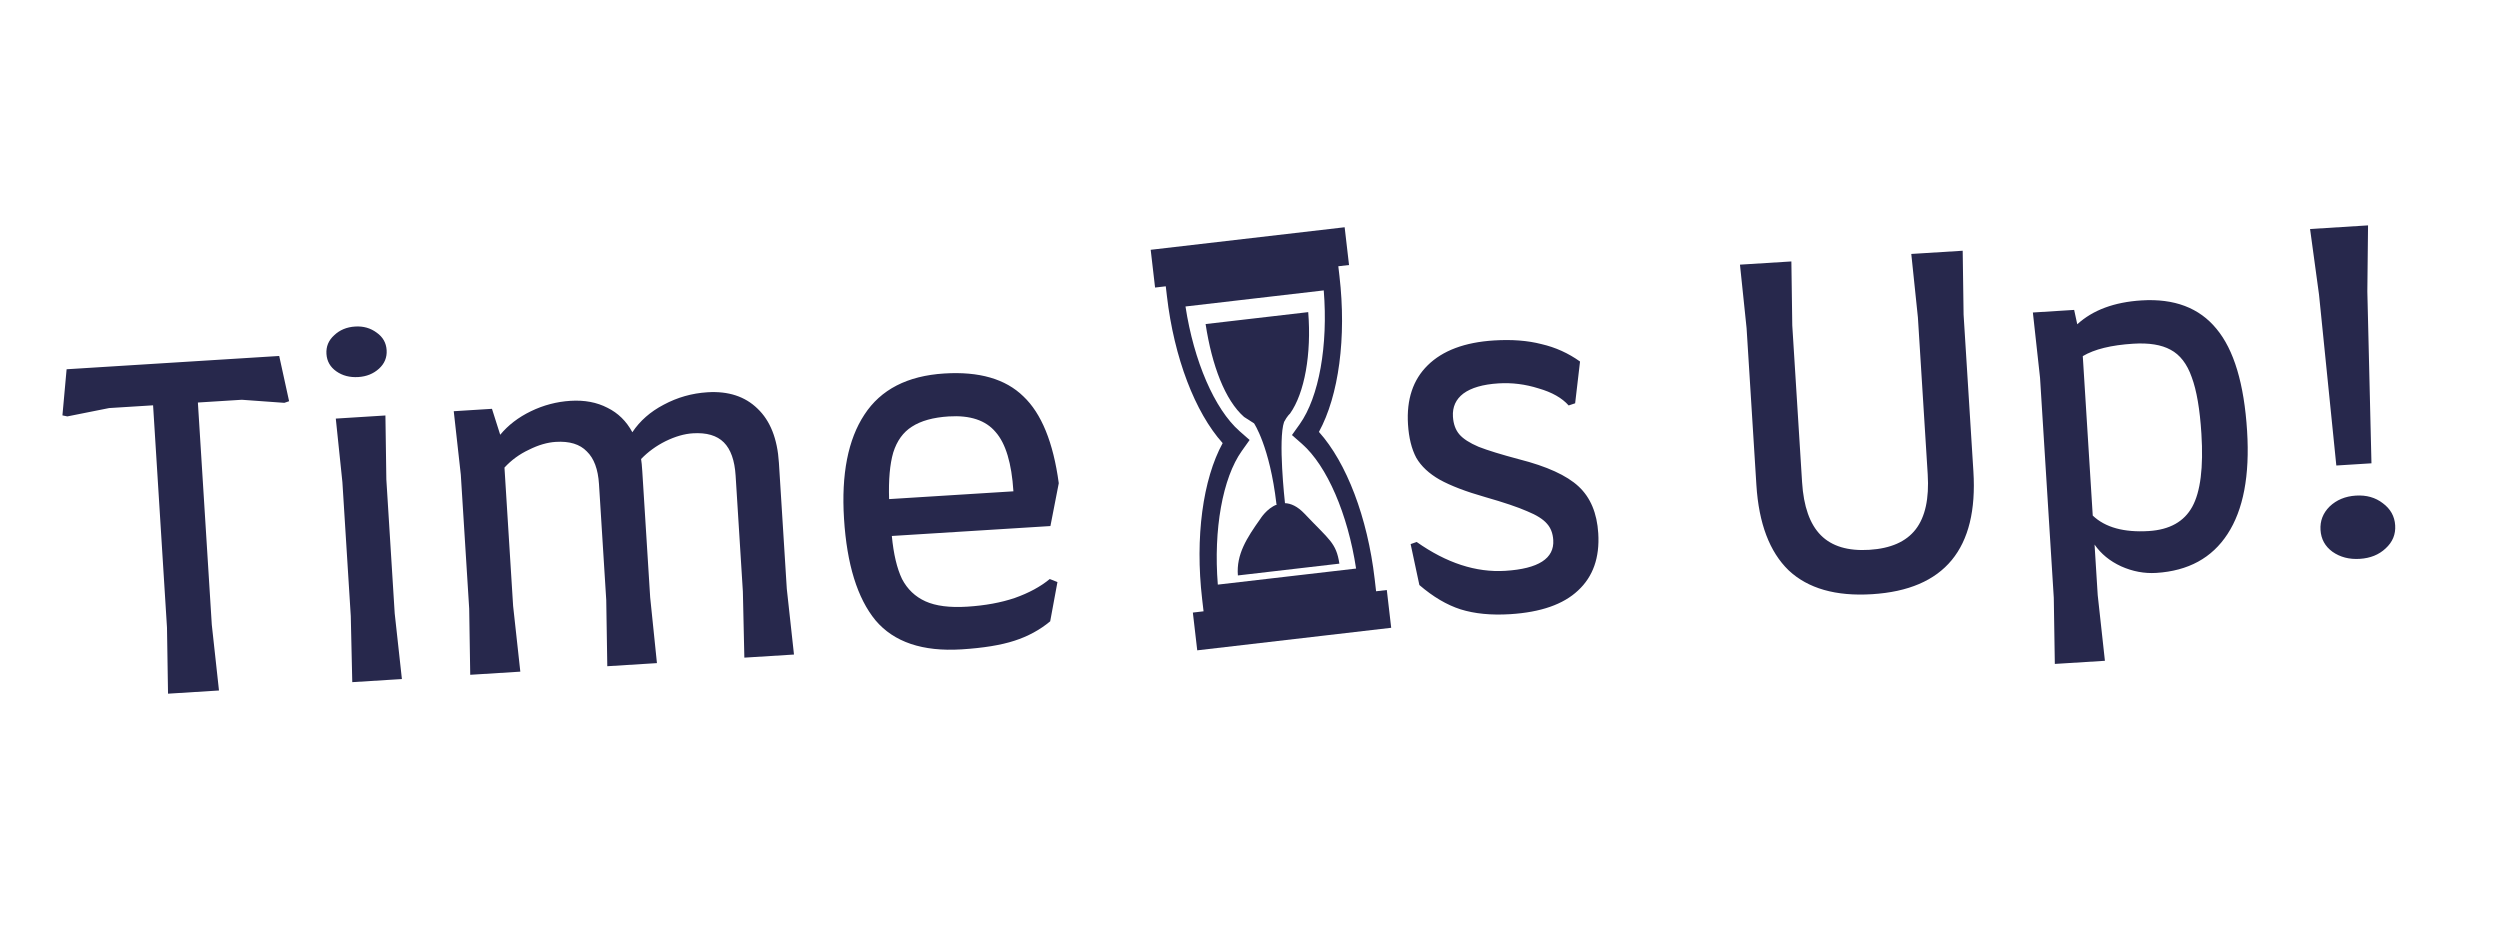 <svg viewBox="0 0 142 54" fill="none" xmlns="http://www.w3.org/2000/svg">
<g clip-path="url(#clip0_3_163)">
<path d="M76.016 15.123L76.625 15.053L76.376 12.908L65.359 14.188L65.608 16.333L66.216 16.262L66.281 16.819C66.687 20.314 67.878 23.424 69.447 25.169C68.32 27.227 67.874 30.527 68.281 34.022L68.362 34.723L67.754 34.794L68.003 36.939L79.02 35.658L78.771 33.513L78.162 33.584L78.081 32.883C77.674 29.388 76.484 26.278 74.915 24.533C76.041 22.475 76.487 19.175 76.081 15.68L76.016 15.123ZM73.824 24.093L73.383 24.711L73.954 25.212C75.377 26.463 76.553 29.195 77.026 32.294L69.172 33.206C68.922 30.082 69.439 27.154 70.538 25.609L70.978 24.991L70.408 24.49C68.984 23.238 67.809 20.507 67.336 17.408L75.189 16.495C75.44 19.62 74.922 22.548 73.824 24.093ZM68.478 18.406L74.307 17.729C74.497 20.101 74.104 22.325 73.269 23.498C73.269 23.498 73.117 23.62 72.935 23.967C72.592 24.966 72.97 28.427 72.987 28.58C73.318 28.593 73.693 28.753 74.096 29.177C75.516 30.676 75.895 30.828 76.077 32.015L70.312 32.685C70.216 31.489 70.817 30.555 71.589 29.469C71.589 29.469 71.948 28.878 72.522 28.66C72.508 28.634 72.5 28.616 72.5 28.616C72.121 25.358 71.23 24.046 71.23 24.046L70.663 23.682C69.582 22.731 68.837 20.759 68.478 18.406Z" fill="#27284C"/>
</g>
<path d="M16.421 22.789L16.151 22.881L13.735 22.707L11.24 22.863L12.03 35.488L12.438 39.22L9.544 39.401L9.485 35.647L8.695 23.022L6.2 23.178L3.825 23.652L3.546 23.594L3.783 20.974L15.859 20.219L16.421 22.789ZM20.353 21.416C19.87 21.446 19.455 21.339 19.105 21.093C18.756 20.848 18.568 20.517 18.542 20.102C18.516 19.686 18.661 19.334 18.977 19.047C19.293 18.744 19.691 18.577 20.174 18.547C20.639 18.518 21.047 18.634 21.398 18.896C21.747 19.142 21.935 19.472 21.961 19.888C21.987 20.304 21.842 20.655 21.526 20.942C21.21 21.229 20.819 21.387 20.353 21.416ZM19.924 34.994L19.448 27.384L19.073 23.776L21.892 23.599L21.944 27.228L22.419 34.839L22.828 38.57L20.009 38.746L19.924 34.994ZM42.195 33.602L41.783 27.015C41.729 26.15 41.506 25.521 41.114 25.128C40.722 24.735 40.135 24.563 39.353 24.612C38.871 24.642 38.354 24.791 37.803 25.06C37.269 25.327 36.806 25.665 36.414 26.073C36.44 26.222 36.462 26.454 36.482 26.77L36.93 33.931L37.314 37.665L34.494 37.841L34.435 34.087L34.023 27.5C33.97 26.652 33.739 26.032 33.331 25.64C32.938 25.23 32.35 25.05 31.568 25.099C31.086 25.129 30.578 25.277 30.043 25.545C29.508 25.795 29.045 26.133 28.654 26.558L29.145 34.418L29.554 38.15L26.709 38.328L26.65 34.574L26.174 26.964L25.773 23.357L27.944 23.221L28.412 24.695C28.862 24.149 29.444 23.703 30.157 23.358C30.87 23.013 31.618 22.816 32.4 22.767C33.198 22.717 33.899 22.849 34.503 23.162C35.106 23.458 35.578 23.921 35.918 24.551C36.345 23.907 36.939 23.385 37.699 22.987C38.474 22.571 39.303 22.336 40.184 22.281C41.365 22.207 42.312 22.515 43.023 23.205C43.75 23.895 44.157 24.921 44.242 26.285L44.69 33.446L45.098 37.178L42.279 37.354L42.195 33.602ZM54.616 36.884C52.404 37.022 50.775 36.472 49.729 35.235C48.698 33.98 48.102 32.056 47.94 29.461C47.782 26.932 48.168 24.963 49.098 23.552C50.028 22.124 51.541 21.345 53.636 21.214C55.616 21.09 57.112 21.523 58.126 22.512C59.155 23.483 59.826 25.127 60.138 27.446L59.664 29.88L50.656 30.443C50.754 31.472 50.947 32.287 51.235 32.887C51.539 33.469 51.983 33.892 52.567 34.156C53.151 34.42 53.942 34.521 54.94 34.459C55.955 34.395 56.855 34.23 57.64 33.964C58.44 33.68 59.102 33.322 59.627 32.888L60.063 33.061L59.651 35.291C59.064 35.779 58.386 36.147 57.616 36.395C56.847 36.644 55.847 36.807 54.616 36.884ZM57.562 27.907C57.462 26.31 57.124 25.188 56.55 24.539C55.99 23.872 55.103 23.577 53.889 23.653C53.008 23.708 52.31 23.902 51.796 24.235C51.298 24.55 50.945 25.04 50.736 25.704C50.544 26.367 50.465 27.249 50.501 28.349L57.562 27.907ZM85.783 34.885C84.702 34.953 83.761 34.861 82.961 34.611C82.177 34.359 81.397 33.898 80.62 33.229L80.124 30.905L80.467 30.784C82.162 31.98 83.841 32.527 85.504 32.423C87.384 32.305 88.291 31.723 88.225 30.674C88.201 30.292 88.082 29.982 87.867 29.745C87.65 29.491 87.277 29.256 86.745 29.039C86.213 28.805 85.42 28.537 84.366 28.236C83.26 27.921 82.397 27.59 81.774 27.245C81.168 26.899 80.724 26.484 80.444 26.001C80.178 25.5 80.022 24.867 79.974 24.102C79.886 22.688 80.258 21.57 81.092 20.75C81.942 19.912 83.198 19.441 84.861 19.337C85.876 19.274 86.774 19.343 87.555 19.545C88.351 19.729 89.081 20.059 89.746 20.535L89.468 22.907L89.1 23.03C88.723 22.603 88.151 22.279 87.386 22.06C86.637 21.823 85.879 21.728 85.114 21.776C84.233 21.831 83.568 22.023 83.121 22.352C82.691 22.679 82.493 23.117 82.527 23.666C82.553 24.082 82.674 24.417 82.89 24.671C83.107 24.924 83.472 25.16 83.987 25.379C84.5 25.58 85.266 25.816 86.285 26.087C87.864 26.489 88.989 27.003 89.663 27.629C90.337 28.255 90.71 29.142 90.781 30.289C90.868 31.67 90.484 32.754 89.632 33.542C88.796 34.329 87.513 34.777 85.783 34.885ZM111.481 14.242L111.532 17.87L112.089 26.778C112.364 31.169 110.447 33.493 106.338 33.75C104.275 33.879 102.694 33.427 101.594 32.394C100.51 31.343 99.899 29.728 99.763 27.549L99.206 18.641L98.83 15.032L101.75 14.85L101.801 18.479L102.358 27.386C102.444 28.767 102.799 29.772 103.423 30.401C104.047 31.03 104.966 31.306 106.18 31.23C107.395 31.154 108.272 30.766 108.813 30.064C109.353 29.362 109.58 28.321 109.494 26.94L108.937 18.033L108.561 14.424L111.481 14.242ZM121.636 17.063C123.499 16.947 124.918 17.484 125.895 18.676C126.887 19.866 127.468 21.8 127.635 24.479C127.793 27.007 127.423 28.959 126.523 30.334C125.64 31.692 124.291 32.428 122.478 32.541C121.796 32.584 121.129 32.458 120.476 32.165C119.839 31.871 119.338 31.46 118.971 30.932L119.15 33.801L119.559 37.533L116.714 37.711L116.655 33.957L115.874 21.456L115.467 17.75L117.812 17.603L117.988 18.419C118.873 17.612 120.089 17.16 121.636 17.063ZM122.054 30.163C123.235 30.089 124.058 29.628 124.522 28.781C124.987 27.934 125.16 26.554 125.04 24.641C124.953 23.244 124.769 22.169 124.488 21.419C124.224 20.667 123.824 20.149 123.289 19.866C122.77 19.581 122.061 19.466 121.163 19.523C119.916 19.601 118.962 19.836 118.302 20.228L118.868 29.285C119.578 29.959 120.64 30.251 122.054 30.163ZM131.72 16.733L131.212 13.008L134.505 12.802L134.465 16.562L134.699 26.316L132.703 26.441L131.72 16.733ZM134.036 31.743C133.438 31.781 132.92 31.646 132.483 31.339C132.063 31.032 131.837 30.62 131.805 30.104C131.773 29.589 131.945 29.144 132.322 28.769C132.716 28.394 133.213 28.188 133.812 28.15C134.411 28.113 134.921 28.256 135.342 28.581C135.779 28.904 136.014 29.323 136.046 29.839C136.079 30.355 135.897 30.792 135.502 31.151C135.124 31.508 134.635 31.706 134.036 31.743Z" fill="#27284C"/>
<defs>
<clipPath id="clip0_3_163">
<rect width="18.702" height="27.337" fill="white" transform="translate(62.133 10.1) rotate(-6.63)"/>
</clipPath>
</defs>
</svg>
